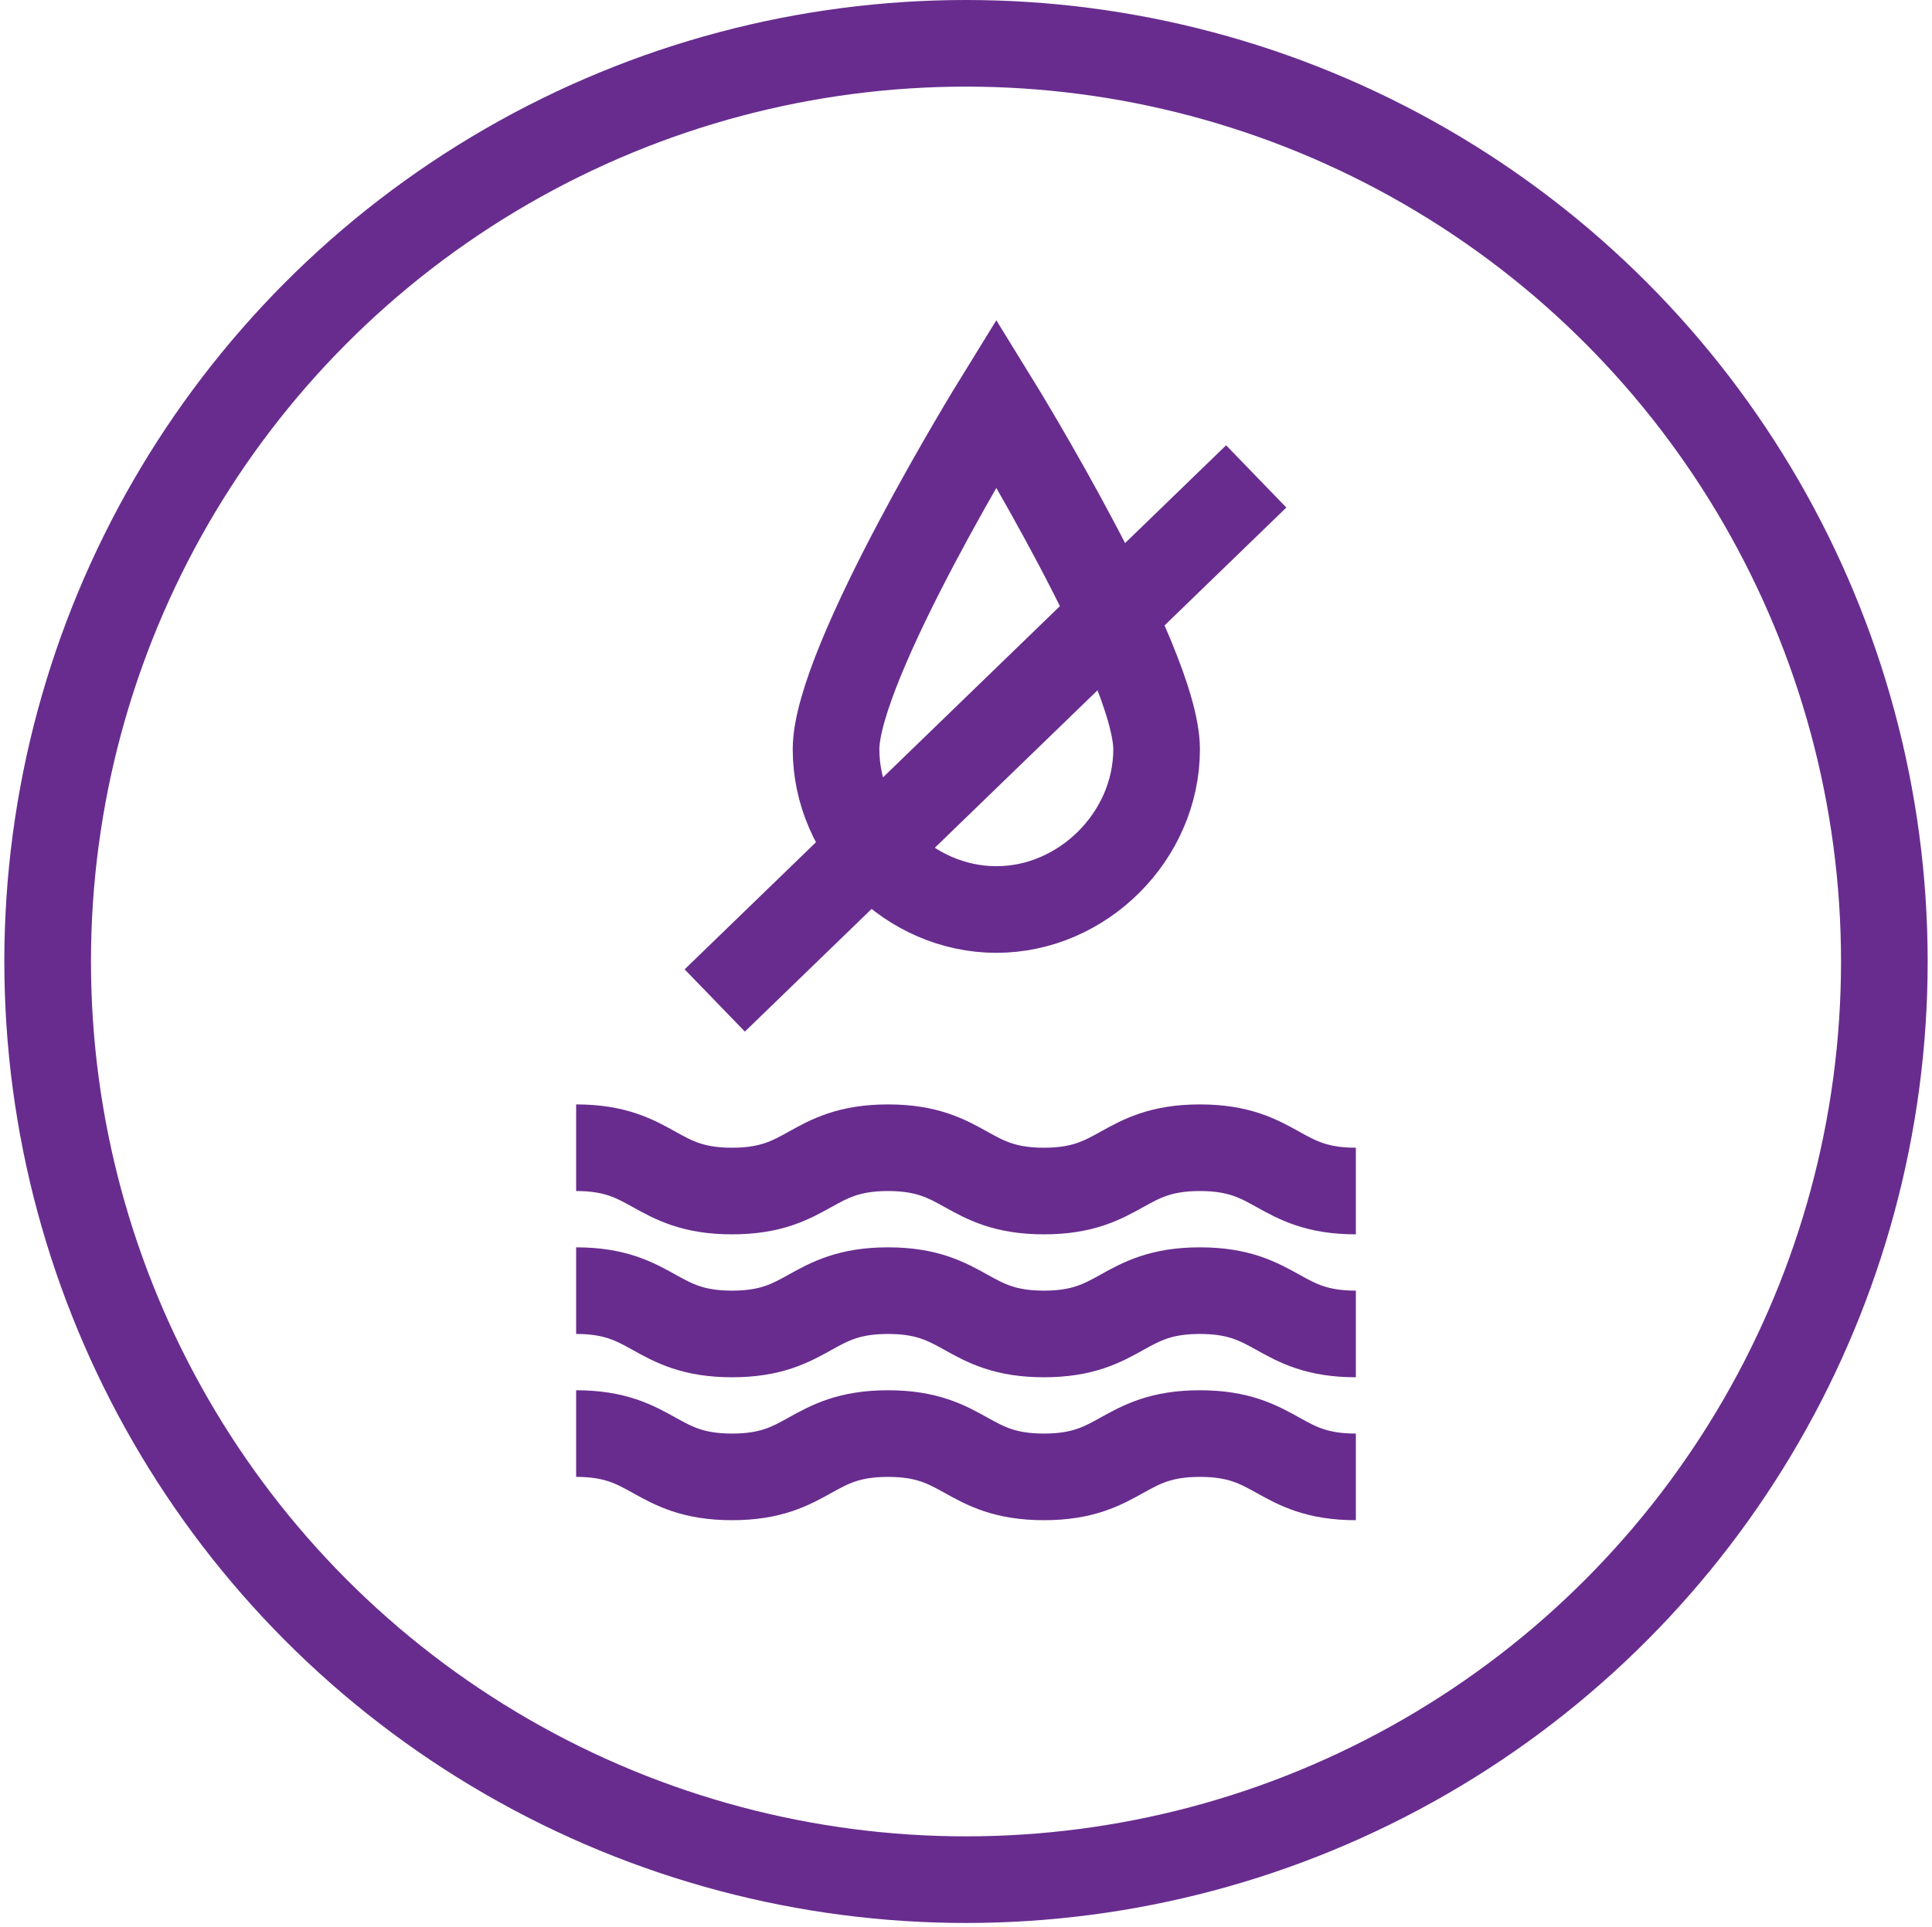 <?xml version="1.0" encoding="utf-8"?>
<!-- Generator: Adobe Illustrator 19.1.0, SVG Export Plug-In . SVG Version: 6.00 Build 0)  -->
<svg version="1.1" id="Layer_1" xmlns="http://www.w3.org/2000/svg" xmlns:xlink="http://www.w3.org/1999/xlink" x="0px" y="0px"
	 viewBox="0 0 44.6 44.5" style="enable-background:new 0 0 44.6 44.5;" xml:space="preserve">
<style type="text/css">
	.st0{fill:none;stroke:#682C8E;stroke-width:2;stroke-miterlimit:10;}
</style>
<circle class="st0" cx="22.3" cy="22.2" r="21.2"/>
<g>
	<path class="st0" d="M26.7,17.3c0,2-1.7,3.7-3.7,3.7s-3.7-1.7-3.7-3.7s3.7-8,3.7-8S26.7,15.3,26.7,17.3z"/>
	<line class="st0" x1="16.5" y1="23.1" x2="29" y2="11"/>
	<g>
		<g>
			<path class="st0" d="M13.3,26.5c1.8,0,1.8,1,3.6,1c1.8,0,1.8-1,3.6-1c1.8,0,1.8,1,3.6,1c1.8,0,1.8-1,3.6-1c1.8,0,1.8,1,3.6,1"/>
		</g>
		<g>
			<path class="st0" d="M13.3,29.8c1.8,0,1.8,1,3.6,1c1.8,0,1.8-1,3.6-1c1.8,0,1.8,1,3.6,1c1.8,0,1.8-1,3.6-1c1.8,0,1.8,1,3.6,1"/>
		</g>
		<g>
			<path class="st0" d="M13.3,33.1c1.8,0,1.8,1,3.6,1c1.8,0,1.8-1,3.6-1c1.8,0,1.8,1,3.6,1c1.8,0,1.8-1,3.6-1c1.8,0,1.8,1,3.6,1"/>
		</g>
	</g>
</g>
</svg>

